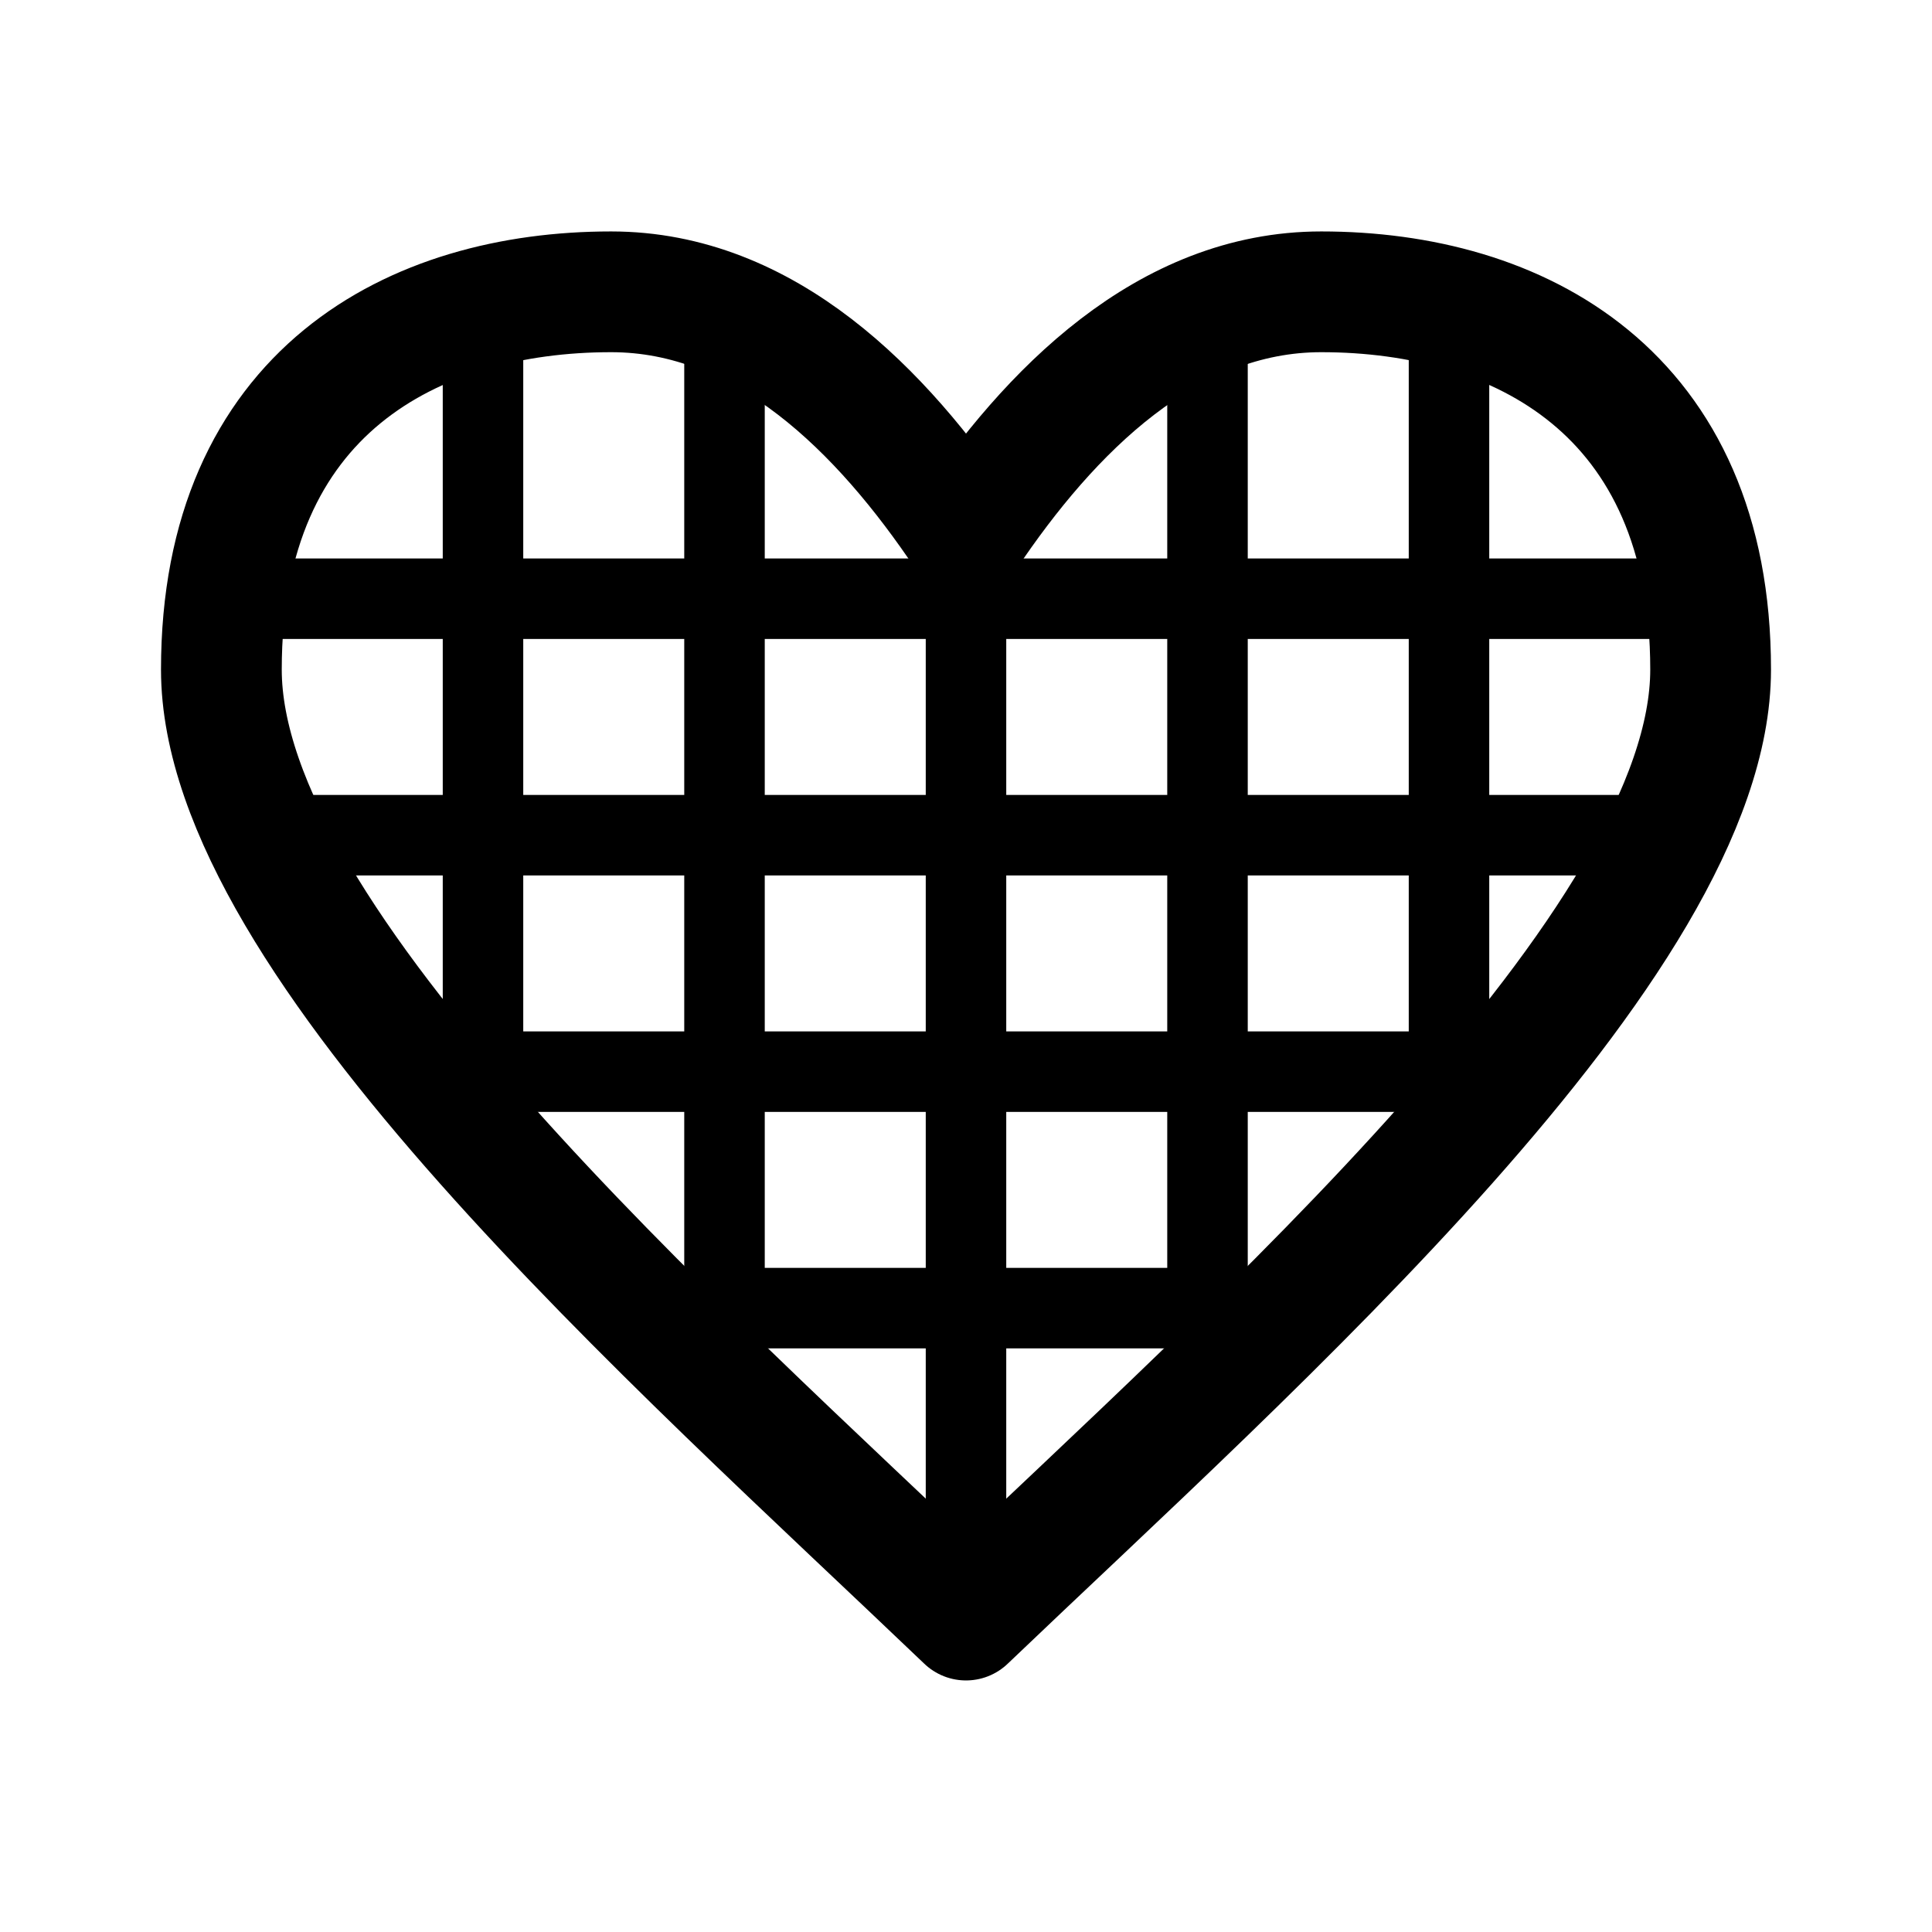 <svg xmlns="http://www.w3.org/2000/svg" width="192" height="192" fill="none" stroke="#000"><path stroke-width="8" d="M22.5 59.5H169M22.5 83H169M39.5 106.5h111m-88 23.5H128M48 32v81.5M72 32v107m24-91v111m24-127v107m24-107v81.5"/><path stroke-linejoin="round" stroke-width="12" d="M60.732 29C41.107 29 22 38.955 22 66.54c0 27.166 45.274 66.985 74 94.46 28.744-27.475 74-67.294 74-94.46C170 38.954 150.908 29 131.305 29 116 29 104.325 40.821 96 53.256 87.638 40.763 76 29 60.732 29z"/></svg>
